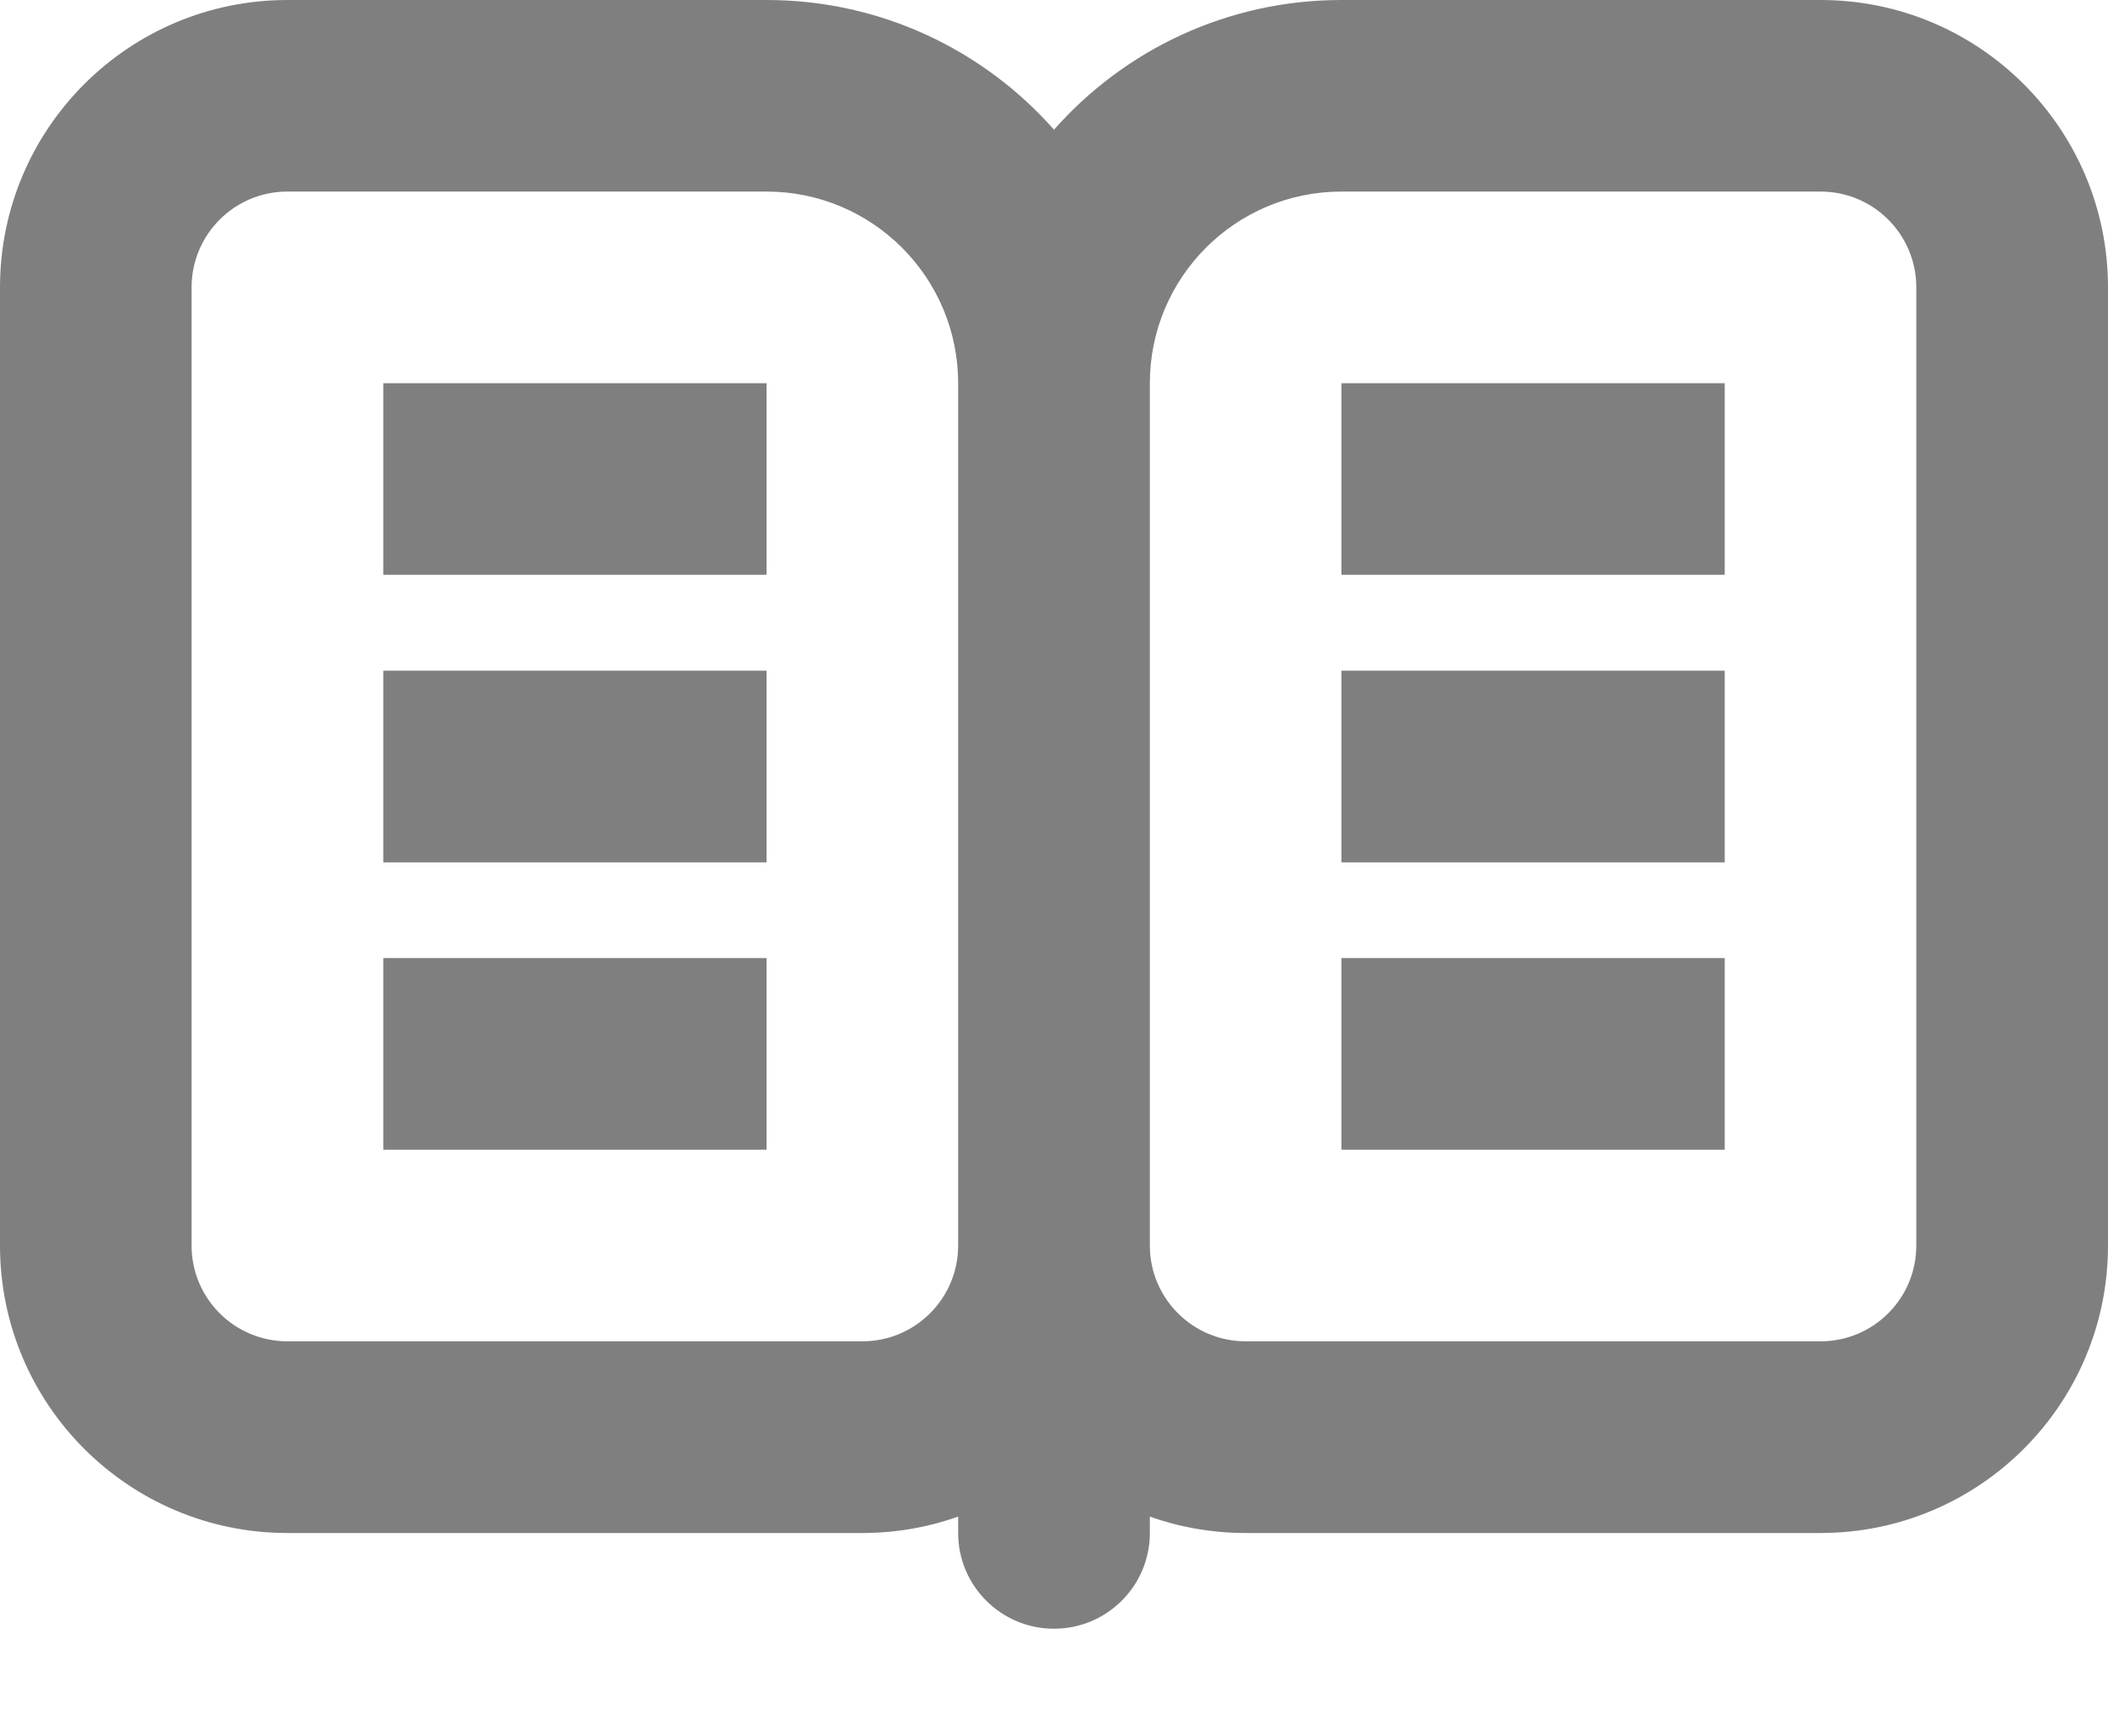 <svg width="17" height="14" viewBox="0 0 17 14" fill="none" xmlns="http://www.w3.org/2000/svg">
<path opacity="0.5" fill-rule="evenodd" clip-rule="evenodd" d="M2.318 1.545H6.182C7.035 1.545 7.727 2.237 7.727 3.091V10.046C7.727 10.472 7.381 10.818 6.955 10.818H2.318C1.891 10.818 1.545 10.472 1.545 10.046V2.318C1.545 1.891 1.891 1.545 2.318 1.545ZM10.046 12.364C9.775 12.364 9.514 12.317 9.273 12.232V12.364C9.273 12.79 8.927 13.136 8.5 13.136C8.073 13.136 7.727 12.79 7.727 12.364V12.232C7.486 12.317 7.225 12.364 6.955 12.364H2.318C1.038 12.364 0 11.326 0 10.046V2.318C0 1.038 1.038 0 2.318 0H6.182C7.105 0 7.934 0.405 8.5 1.046C9.066 0.405 9.895 0 10.818 0H14.682C15.962 0 17 1.038 17 2.318V10.046C17 11.326 15.962 12.364 14.682 12.364H10.046ZM9.273 3.091V10.046C9.273 10.472 9.619 10.818 10.046 10.818H14.682C15.109 10.818 15.454 10.472 15.454 10.046V2.318C15.454 1.891 15.109 1.545 14.682 1.545H10.818C9.965 1.545 9.273 2.237 9.273 3.091ZM3.091 3.091H6.182V4.636H3.091V3.091ZM10.818 3.091H13.909V4.636H10.818V3.091ZM13.909 5.409H10.818V6.955H13.909V5.409ZM3.091 5.409H6.182V6.955H3.091V5.409ZM13.909 7.727H10.818V9.273H13.909V7.727ZM3.091 7.727H6.182V9.273H3.091V7.727Z" fill="black"/>
</svg>
